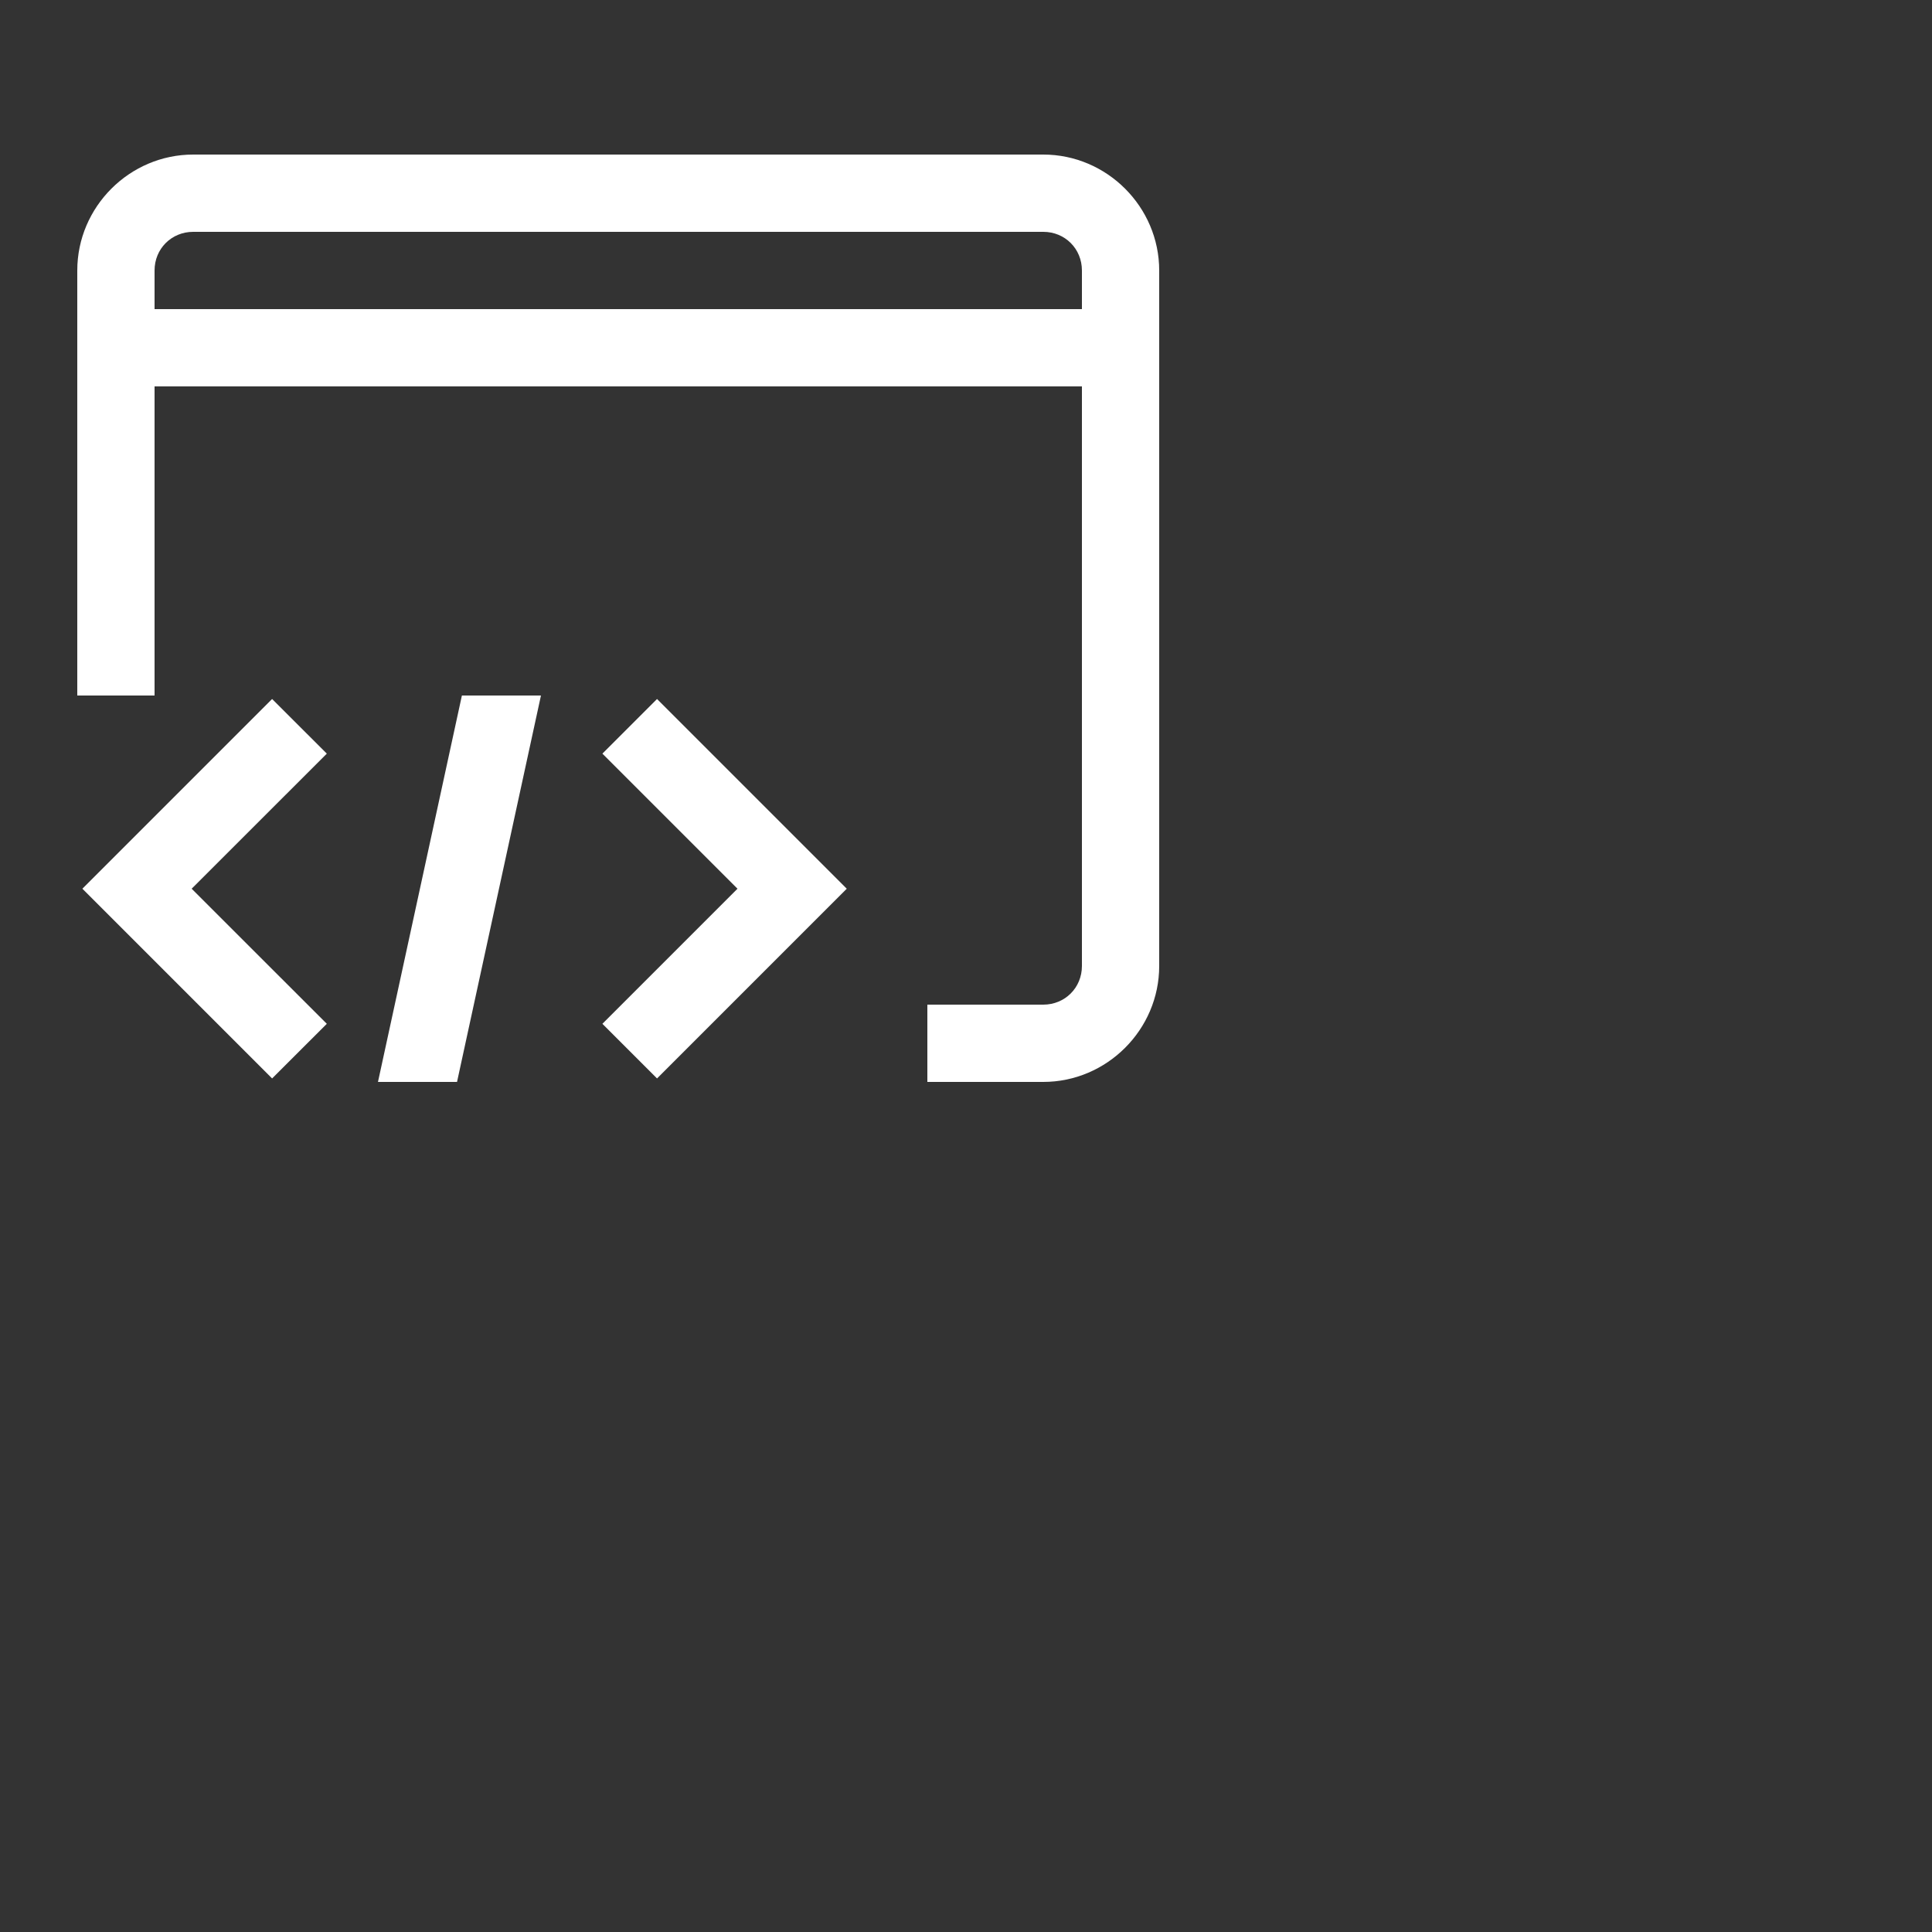 ﻿<?xml version="1.0" encoding="utf-8"?>
<svg xmlns="http://www.w3.org/2000/svg" viewBox="0 0 25 25" width="25" height="25">
  <rect x="0" y="0" width="25" height="25" fill="#333333" stroke="none"/>
  <path d="M2.5 2C1.677 2 1 2.677 1 3.5L1 9L2 9L2 5L14 5L14 12.5C14 12.781 13.781 13 13.5 13L12 13L12 14L13.5 14C14.323 14 15 13.323 15 12.5L15 3.5C15 2.677 14.323 2 13.5 2L2.5 2 z M 2.5 3L13.5 3C13.781 3 14 3.219 14 3.5L14 4L2 4L2 3.5C2 3.219 2.219 3 2.5 3 z M 5.977 9L4.891 14L5.914 14L7 9L5.977 9 z M 3.521 9.045L1.066 11.5L3.521 13.955L4.229 13.248L2.48 11.5L4.229 9.752L3.521 9.045 z M 8.502 9.045L7.795 9.752L9.543 11.5L7.795 13.248L8.502 13.955L10.957 11.5L8.502 9.045 z" fill="#FFFFFF" />
</svg>
